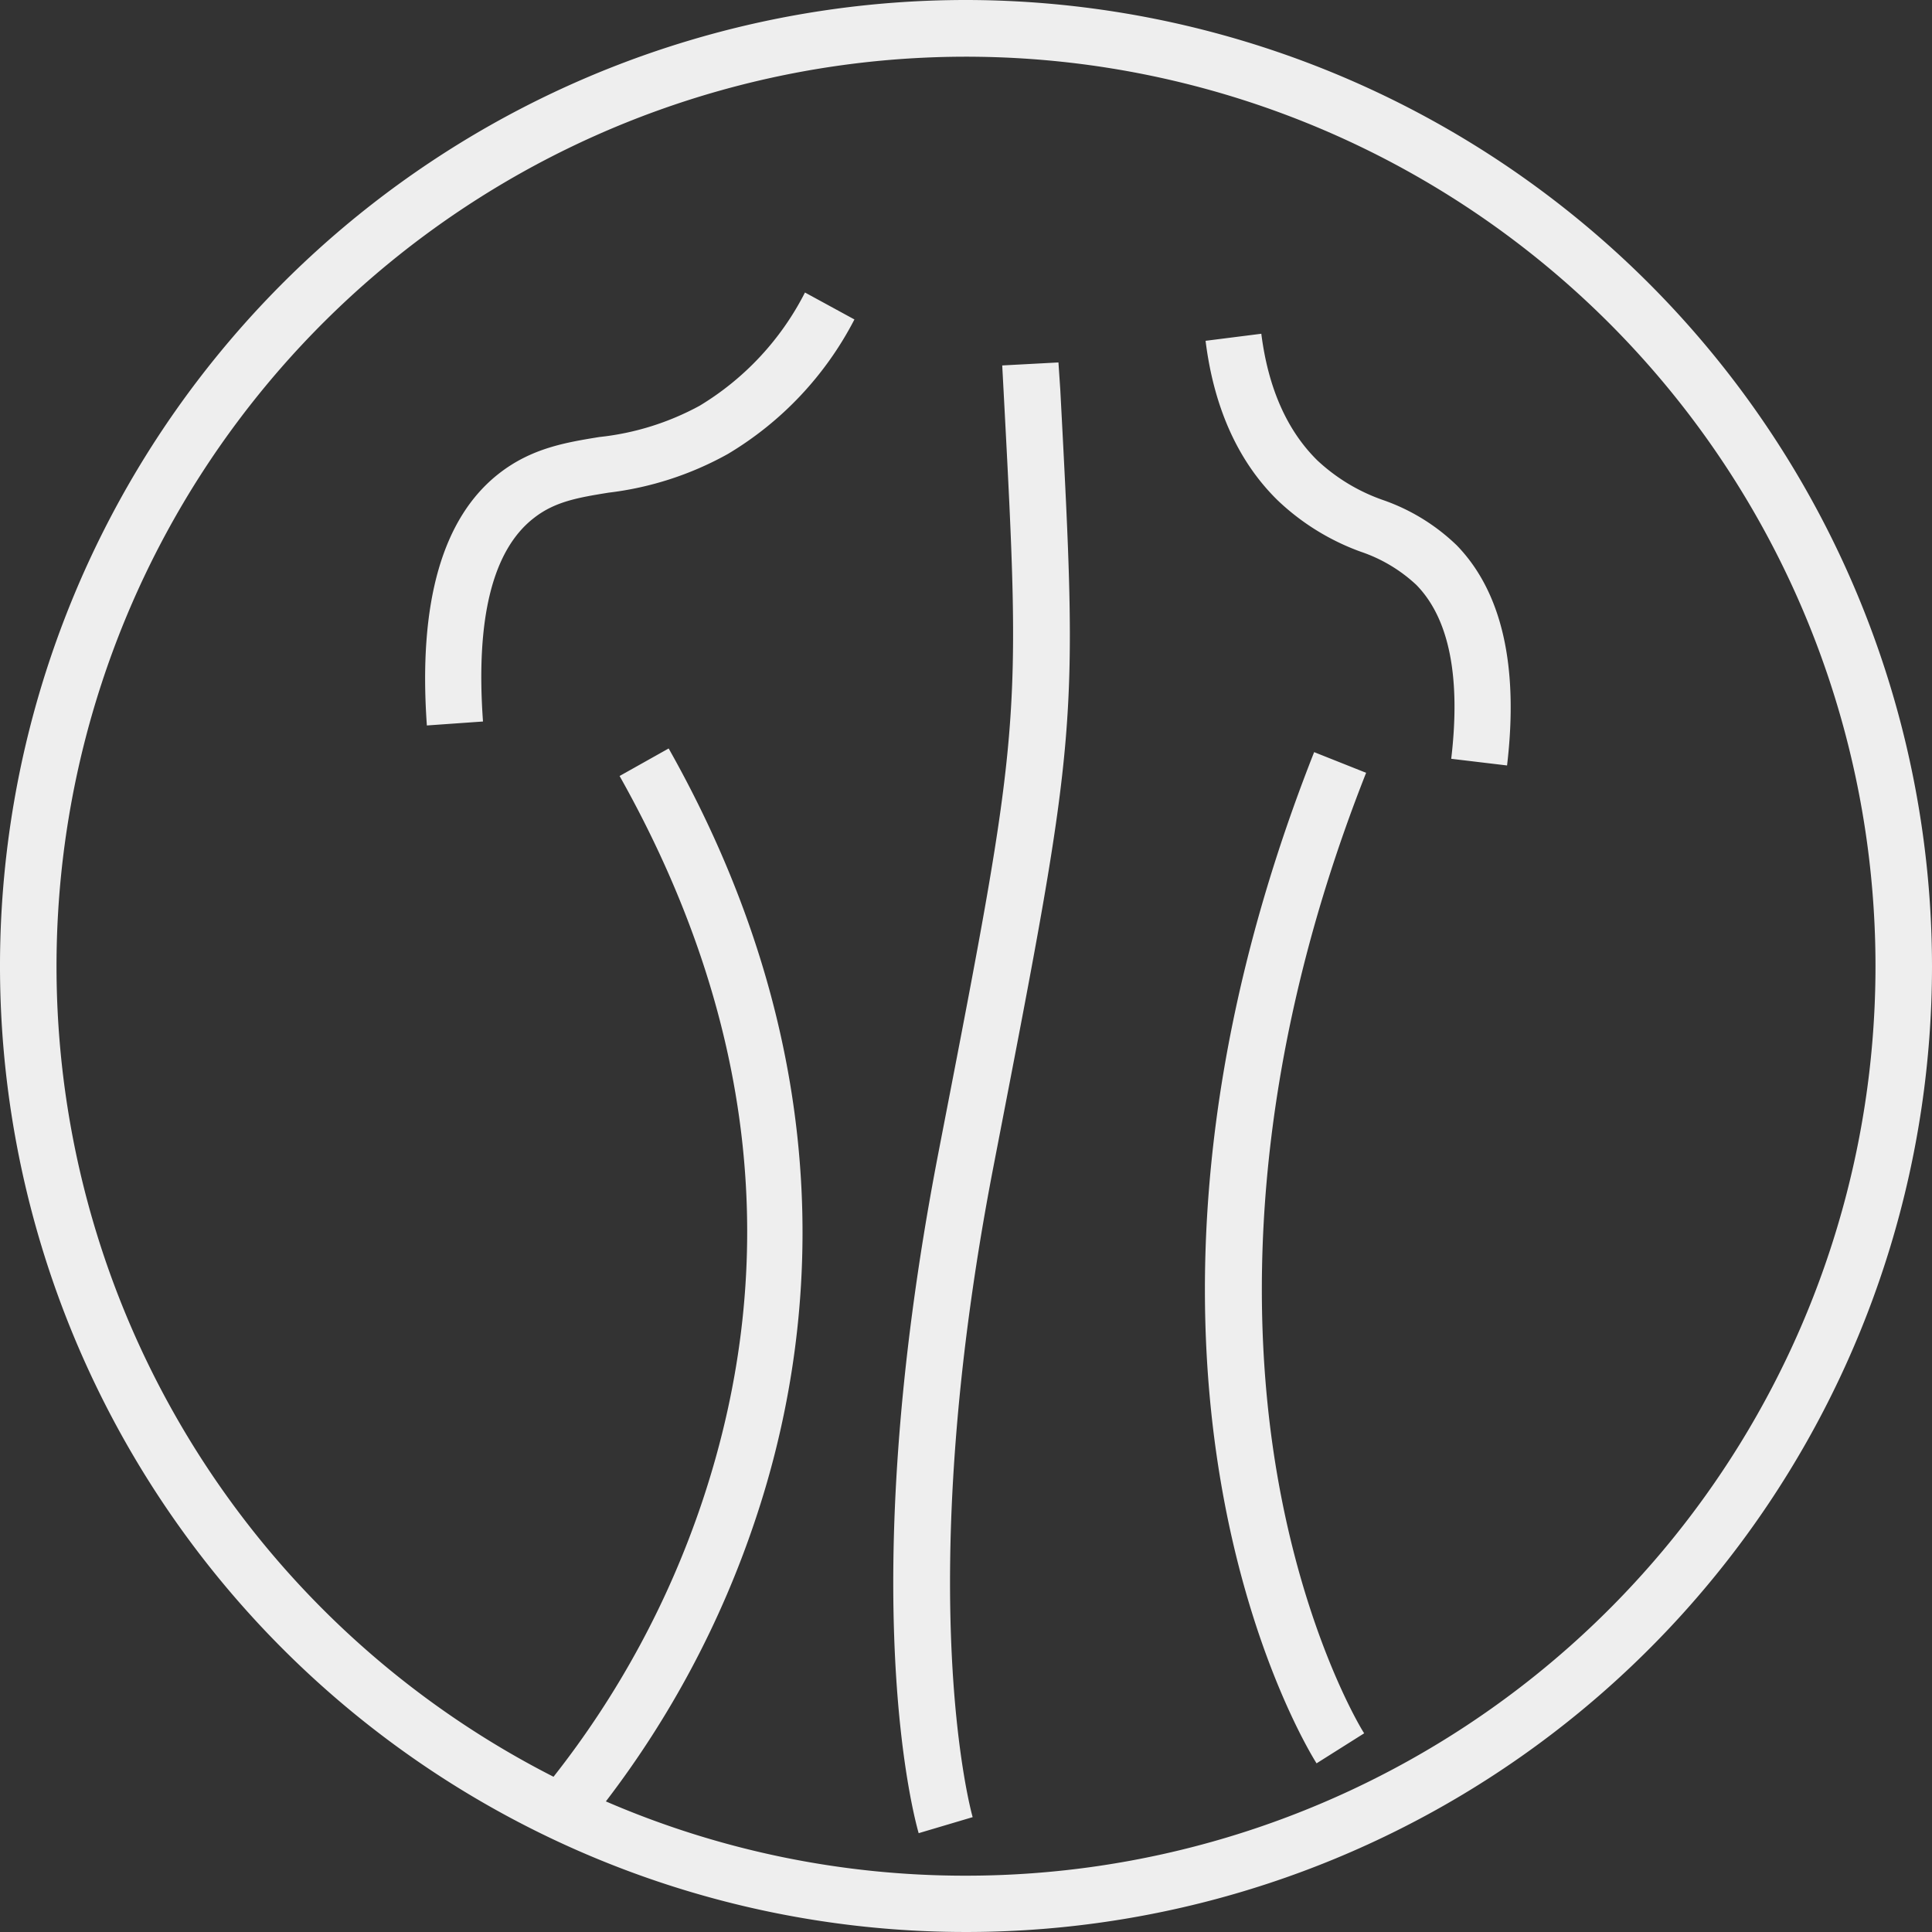 <svg xmlns="http://www.w3.org/2000/svg" viewBox="0 0 200 200"><rect x="0" y="0" width="200" height="200" fill="#333333" stroke="none"/><defs><style>.cls-1{fill:#eeeeee;}</style></defs><g id="Layer_2" data-name="Layer 2"><g id="Layer_1-2" data-name="Layer 1"><path class="cls-1" d="M100,0A100,100,0,1,0,200,100,100.11,100.11,0,0,0,100,0Zm0,194.17a93.63,93.63,0,0,1-37.28-7.69,100,100,0,0,0,15.42-29c6.18-18.32,9.65-47.07-8.92-80l-5.08,2.85c14,24.9,16.9,50.16,8.56,75.1a94.5,94.5,0,0,1-15.4,28.5A94.15,94.15,0,1,1,100,194.17Zm9.76-153.84c1.85,35.13,1.85,35.13-6.62,78.89l-.28,1.45c-8.63,44.59-2.24,67.22-2.17,67.44l-5.59,1.66c-.28-1-6.9-24,2-70.21l.28-1.45c8.34-43,8.34-43,6.52-77.47l-.15-2.81,5.82-.31ZM141.42,80c-12.5,31.67-11.9,57-9.2,72.69,2.93,17,8.9,26.64,9,26.74l-4.93,3.11c-1.05-1.66-25.31-41.2-.25-104.68ZM83.33,30.28l5.12,2.79A34.83,34.83,0,0,1,75.34,47,33.49,33.49,0,0,1,63,51c-3.08.5-5.52.9-7.7,2.6C51,56.9,49.23,64,50,74.69l-5.81.41C43.28,62.36,45.8,53.57,51.68,49c3.37-2.62,6.92-3.2,10.36-3.76A27.85,27.85,0,0,0,72.43,42,29.1,29.1,0,0,0,83.33,30.28Zm67.48,26.18c4.67,4.82,6.42,12.49,5.2,22.78l-5.78-.69c1-8.47-.21-14.53-3.61-18a15.81,15.81,0,0,0-5.74-3.43,24.61,24.61,0,0,1-8.61-5.32c-4.09-4-6.61-9.59-7.47-16.52l5.77-.73c.71,5.6,2.65,10,5.79,13.1a19.19,19.19,0,0,0,6.77,4.1A20.8,20.8,0,0,1,150.81,56.46Z"/></g></g></svg>